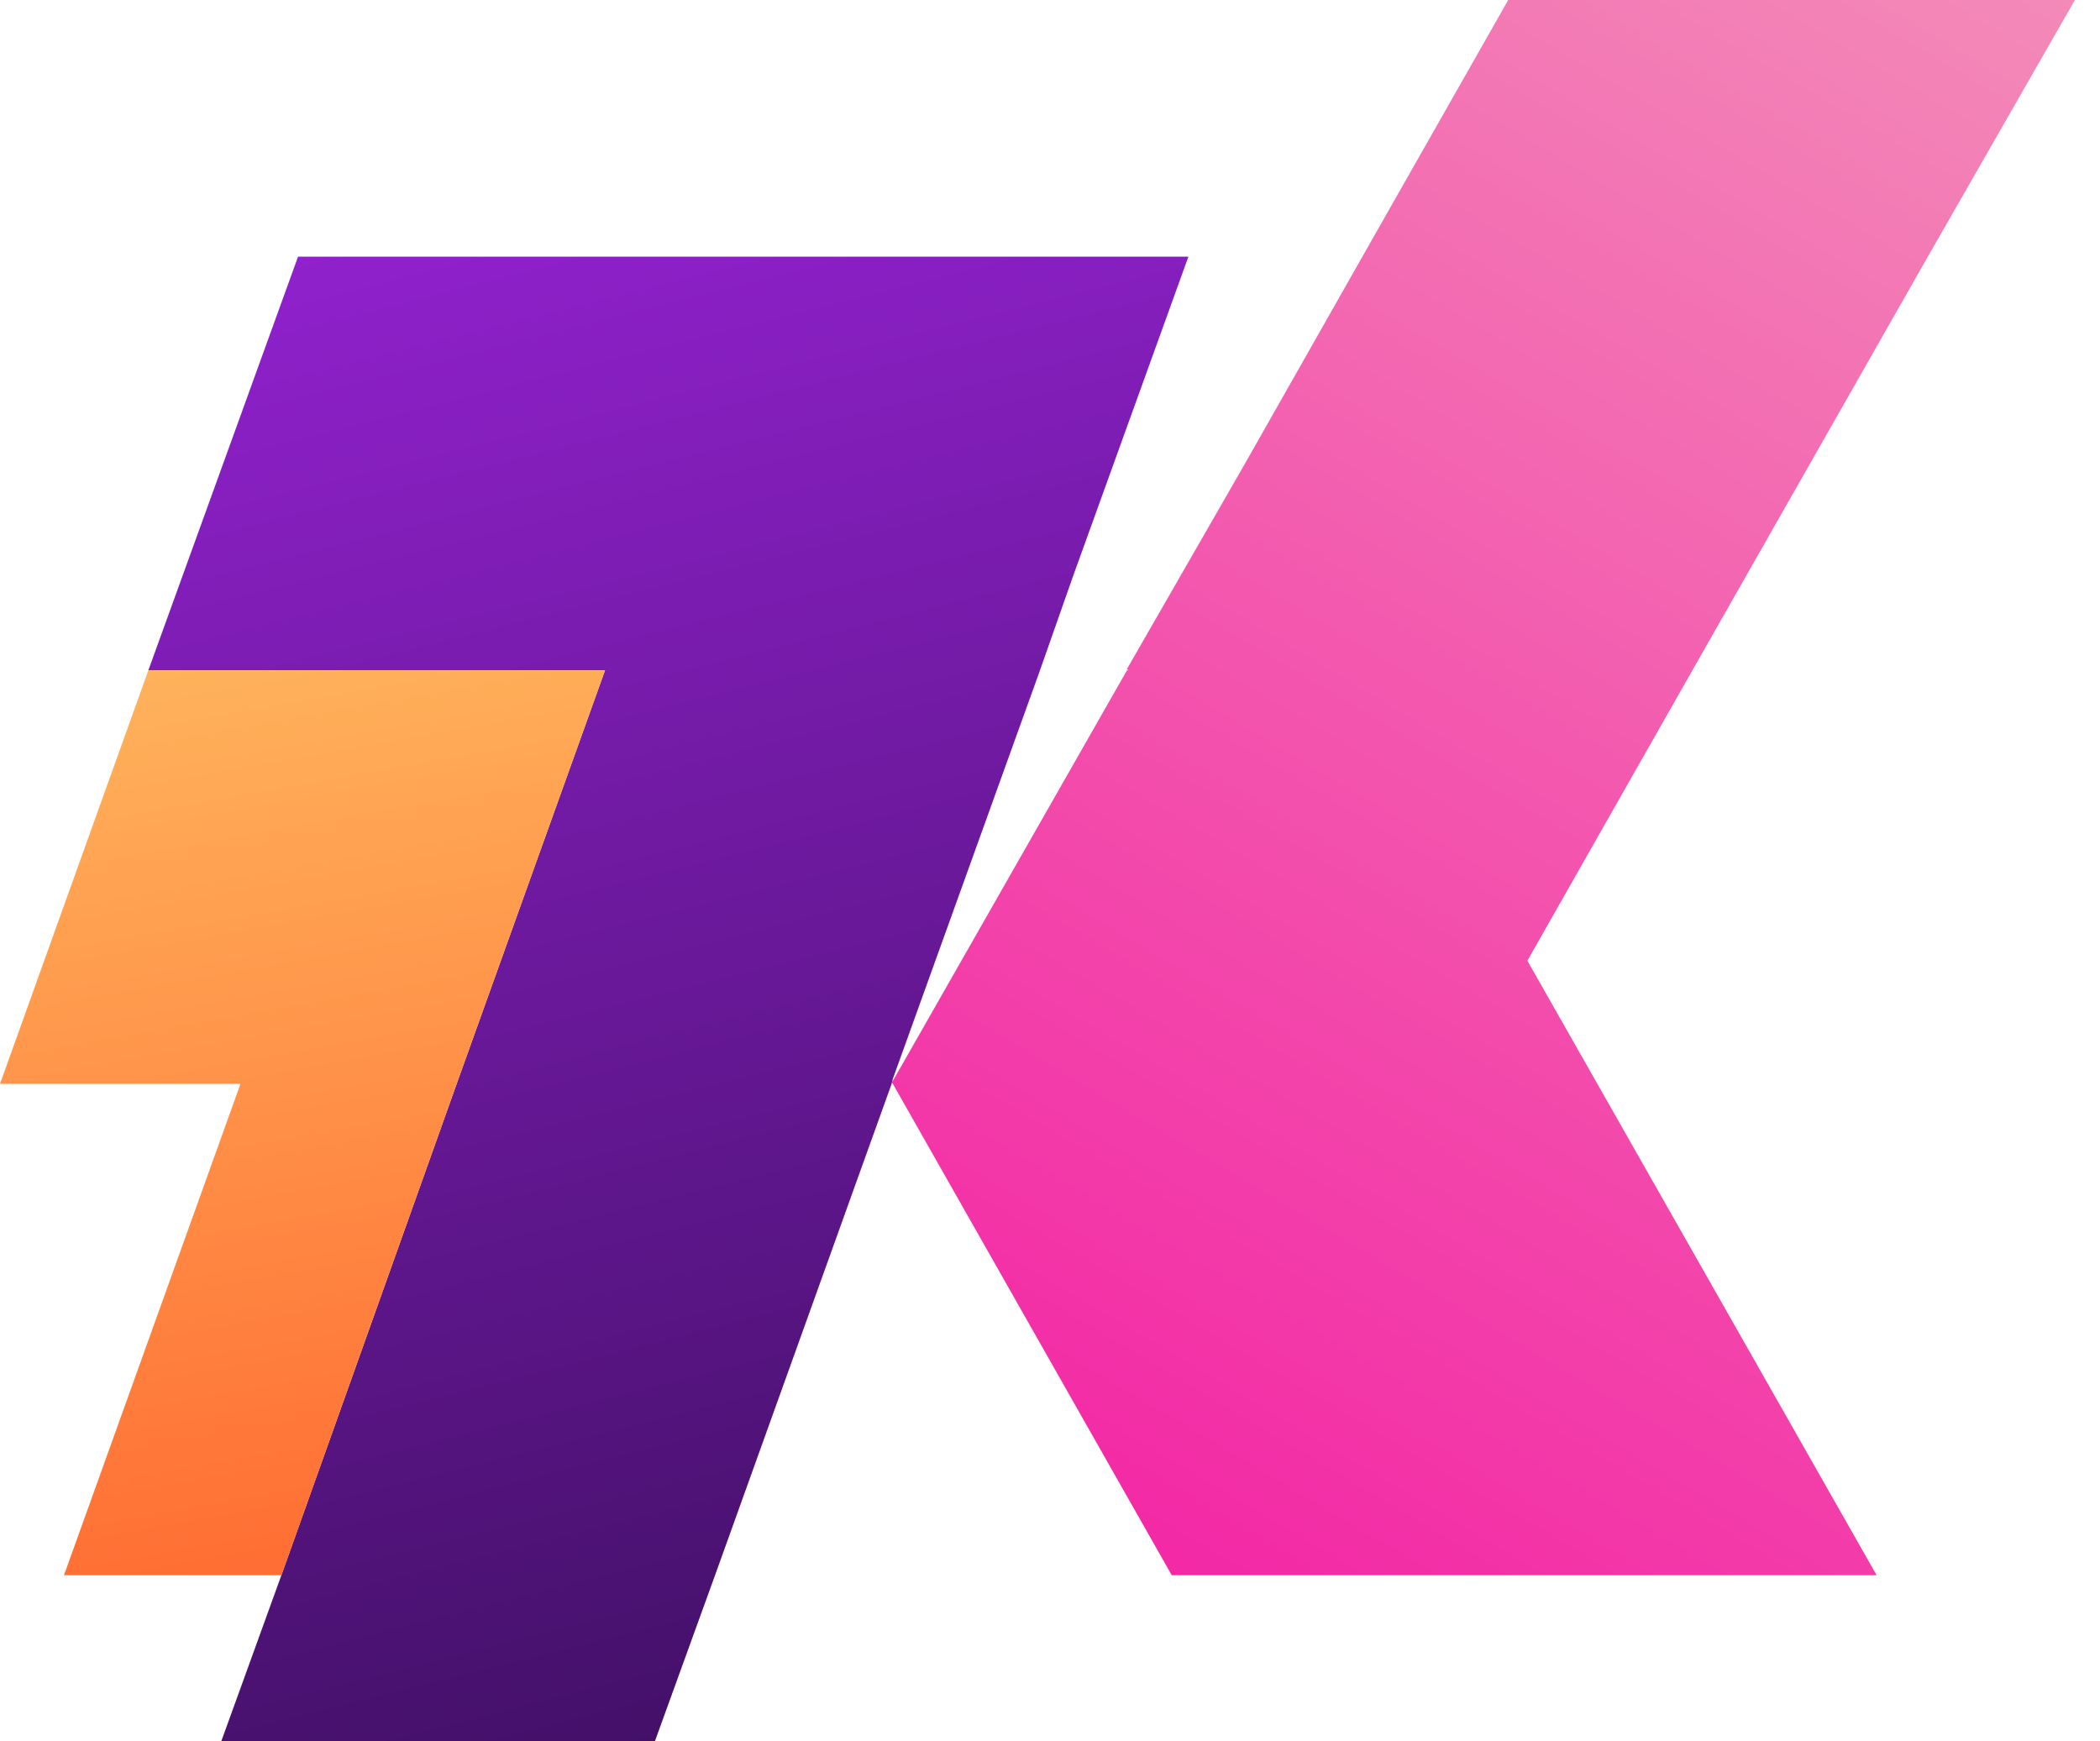 <svg width="41" height="34" viewBox="0 0 41 34" fill="none" xmlns="http://www.w3.org/2000/svg">
<path d="M23.202 5.012L20.954 11.24L20.305 13.088L17.433 21.063L17.408 21.164L13.961 30.759L12.787 34H4.321L5.494 30.759L8.916 21.164L11.813 13.088H2.897L5.819 5.012H23.202Z" fill="url(#paint0_linear_1_2349)"/>
<path d="M11.813 13.089L8.916 21.165L5.495 30.76H1.249L4.695 21.165H0L2.897 13.089H11.813Z" fill="url(#paint1_linear_1_2349)"/>
<path d="M37.638 5.013L40.51 0H29.446L26.598 5.013L24.301 9.063L22.003 13.063L22.028 13.089H22.003L17.457 21.063L17.407 21.139L17.432 21.165L22.877 30.76H36.639L29.82 18.76L33.042 13.089L37.638 5.013Z" fill="url(#paint2_linear_1_2349)"/>
<defs>
<linearGradient id="paint0_linear_1_2349" x1="5.915" y1="5.012" x2="13.234" y2="33.953" gradientUnits="userSpaceOnUse">
<stop stop-color="#9021CC"/>
<stop offset="1" stop-color="#431068"/>
</linearGradient>
<linearGradient id="paint1_linear_1_2349" x1="2.83" y1="13.089" x2="5.989" y2="30.745" gradientUnits="userSpaceOnUse">
<stop stop-color="#FFB25B"/>
<stop offset="1" stop-color="#FF6D33"/>
</linearGradient>
<linearGradient id="paint2_linear_1_2349" x1="22.724" y1="30.76" x2="40.871" y2="0.215" gradientUnits="userSpaceOnUse">
<stop stop-color="#F328A5"/>
<stop offset="1" stop-color="#F38AB8"/>
</linearGradient>
</defs>
</svg>
